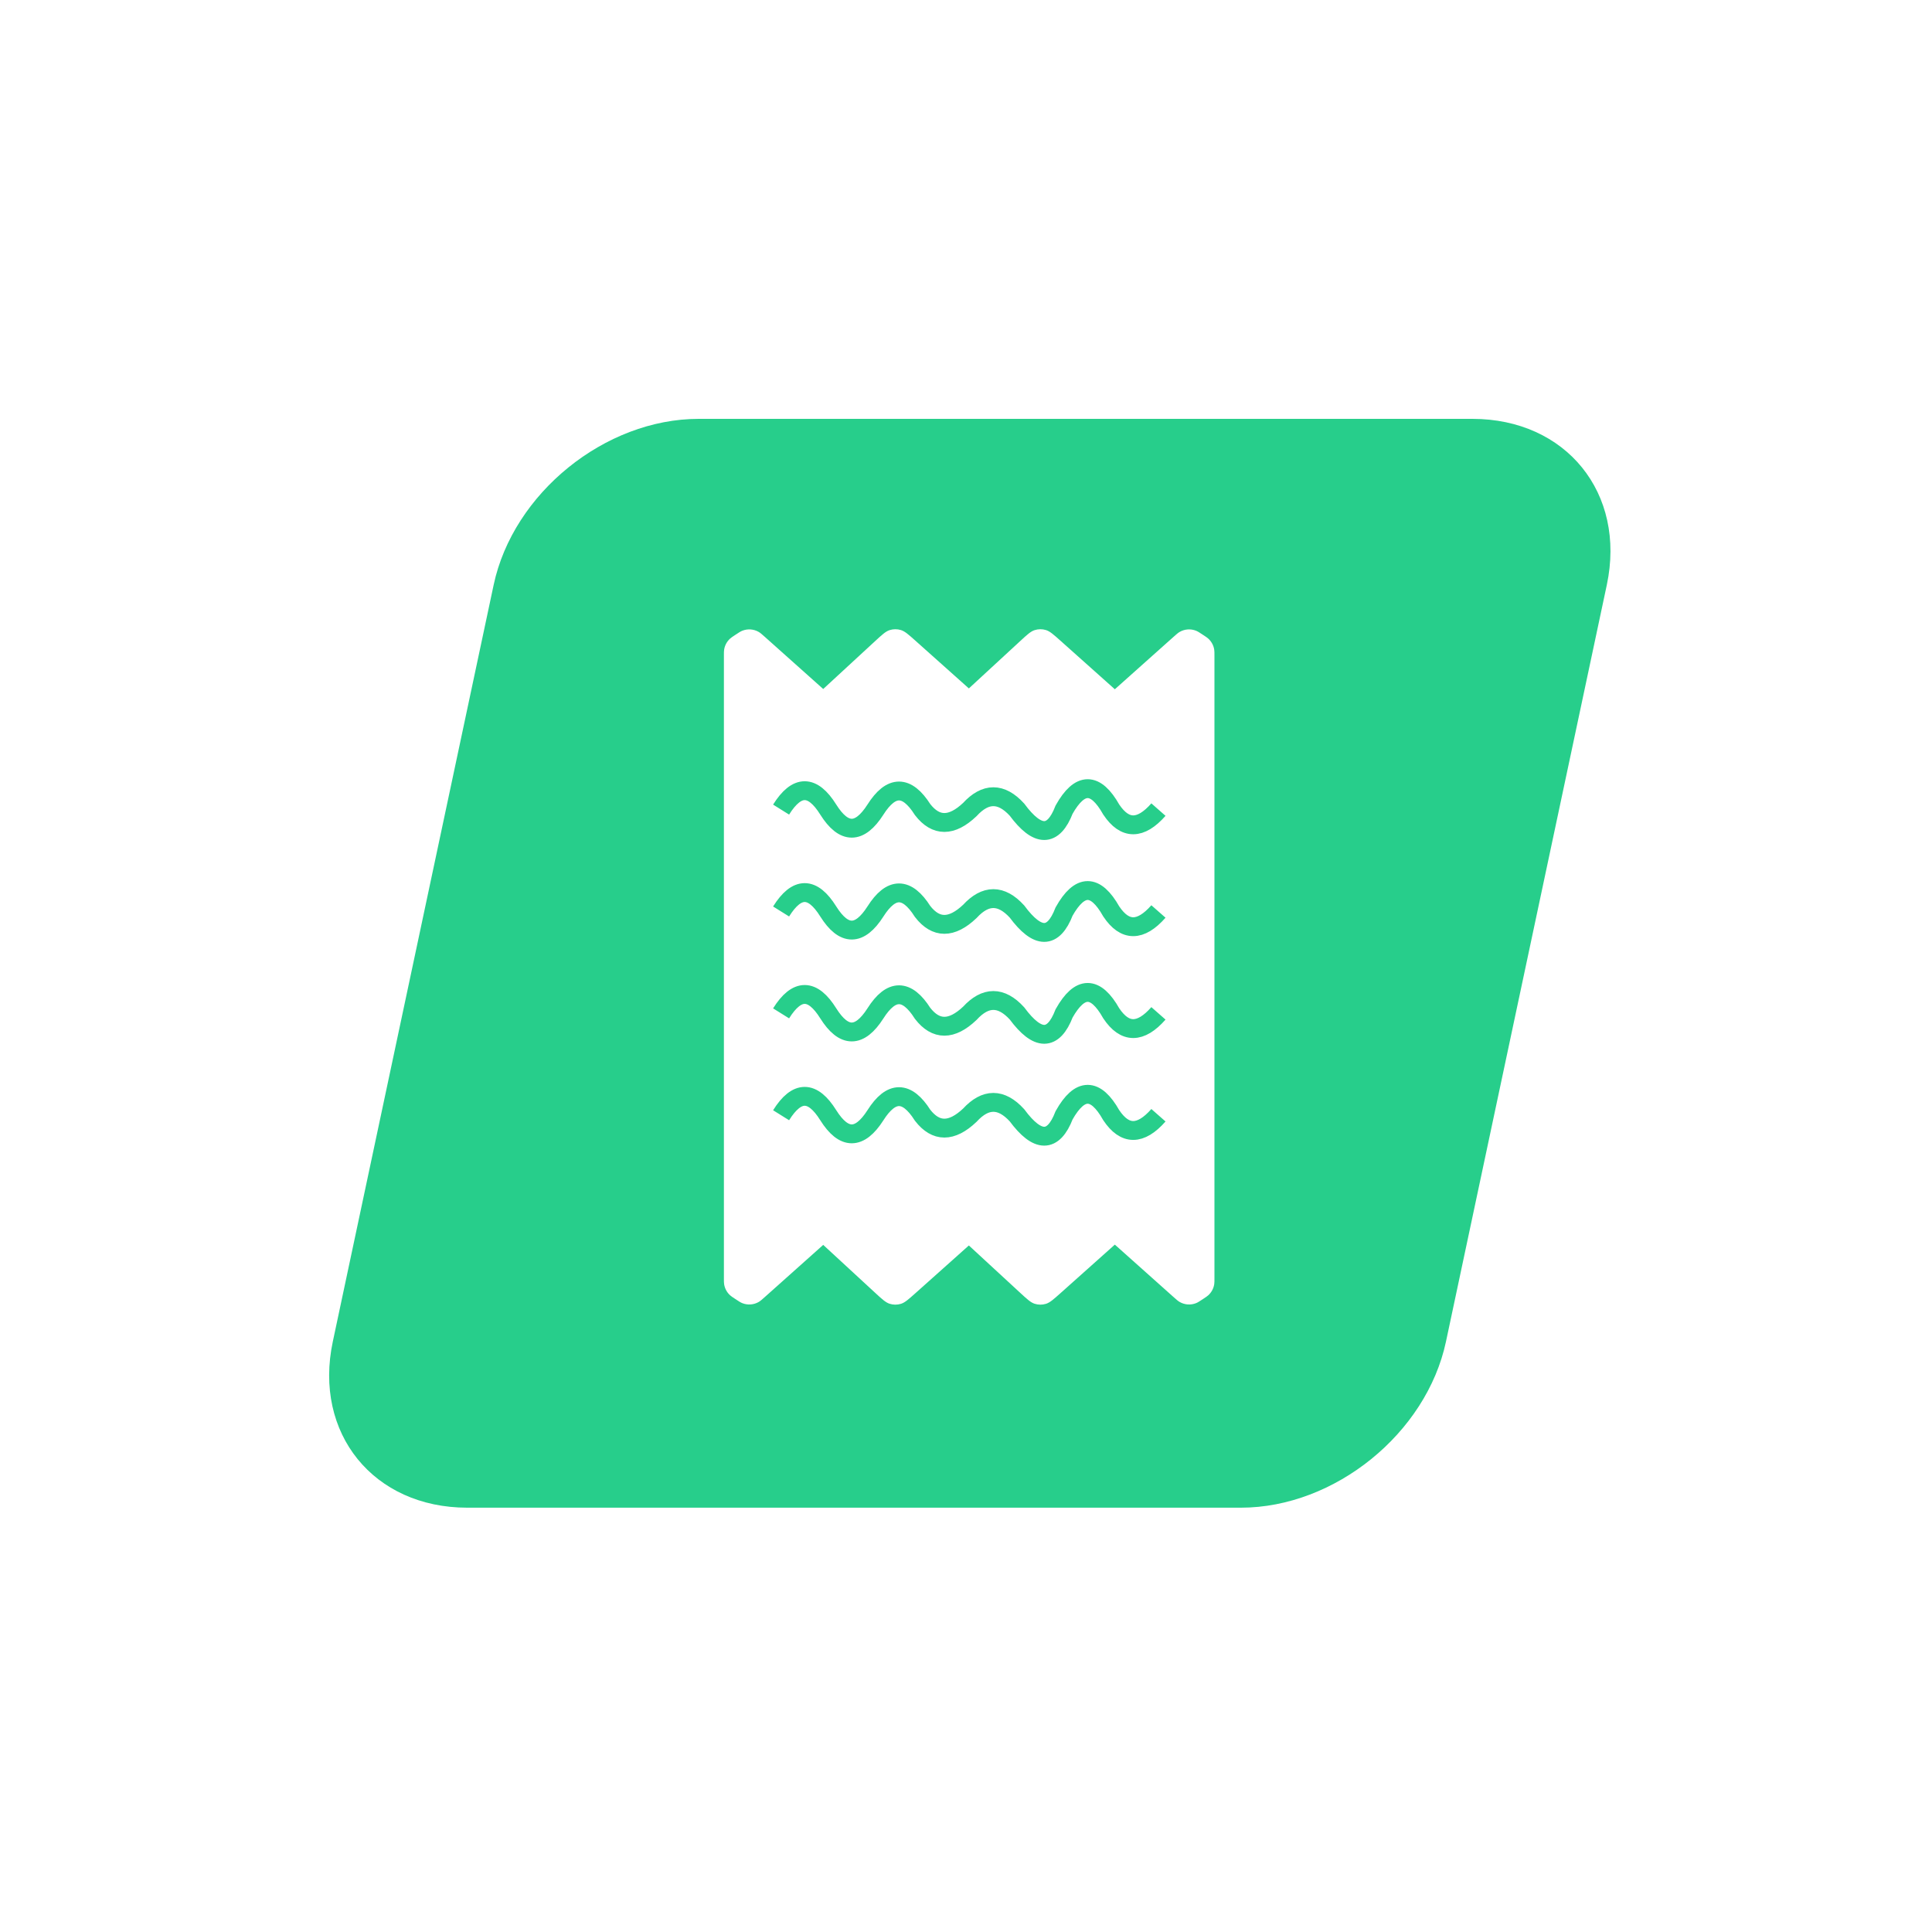 <svg width="1024" height="1024" viewBox="0 0 1024 1024" fill="none" xmlns="http://www.w3.org/2000/svg">
<rect width="1024" height="1024" fill="white"/>
<path fill-rule="evenodd" clip-rule="evenodd" d="M370.352 222C320.646 222 271.974 261.414 261.64 310.033L176.396 711.074C166.062 759.693 197.978 799.107 247.684 799.107H657.684C707.39 799.107 756.062 759.693 766.396 711.074L851.64 310.033C861.974 261.414 830.057 222 780.352 222H370.352ZM389.58 336.598L389.58 336.598L389.58 336.598C388.203 337.509 387.515 337.965 386.939 338.491C385.262 340.023 384.157 342.08 383.805 344.323C383.684 345.094 383.684 345.919 383.684 347.57V376.982C383.684 376.988 383.684 376.994 383.684 377L383.684 381.5V390.1V390.1V634.9V634.9V643.5L383.684 647C383.684 647.006 383.684 647.012 383.684 647.018V677.43C383.684 679.081 383.684 679.906 383.805 680.677C384.157 682.92 385.262 684.977 386.939 686.509C387.515 687.035 388.203 687.491 389.58 688.402C391.512 689.681 392.478 690.32 393.445 690.703C396.278 691.826 399.469 691.595 402.111 690.077C403.013 689.558 403.877 688.787 405.605 687.244L436.32 659.817L463.851 685.215C467.558 688.634 469.411 690.344 471.514 691.018C473.447 691.638 475.523 691.655 477.466 691.066C479.58 690.426 481.461 688.747 485.222 685.388L513.519 660.121L540.72 685.215C544.427 688.634 546.28 690.344 548.383 691.018C550.316 691.638 552.392 691.655 554.335 691.066C556.449 690.426 558.33 688.747 562.091 685.388L590.888 659.675L621.763 687.244C623.491 688.787 624.355 689.558 625.257 690.077C627.899 691.595 631.089 691.826 633.922 690.703C634.89 690.32 635.856 689.681 637.788 688.402C639.165 687.491 639.853 687.035 640.429 686.509C642.106 684.977 643.211 682.92 643.563 680.677C643.684 679.906 643.684 679.081 643.684 677.43V647.025C643.684 647.017 643.684 647.008 643.684 647L643.684 643.5L643.684 634.9V390.1L643.684 381.5L643.684 377C643.684 376.992 643.684 376.983 643.684 376.975V347.57C643.684 345.919 643.684 345.094 643.563 344.323C643.211 342.08 642.106 340.023 640.429 338.491C639.853 337.965 639.165 337.509 637.788 336.598L637.788 336.598C635.856 335.32 634.89 334.68 633.922 334.297C631.089 333.174 627.899 333.405 625.257 334.923C624.355 335.442 623.491 336.213 621.763 337.756L590.888 365.325L562.091 339.612L562.091 339.612L562.091 339.611C558.33 336.253 556.449 334.574 554.335 333.934C552.392 333.345 550.316 333.362 548.383 333.982C546.28 334.656 544.427 336.366 540.72 339.785L513.519 364.879L485.222 339.612C481.461 336.253 479.58 334.574 477.466 333.934C475.523 333.345 473.447 333.362 471.514 333.982C469.411 334.656 467.558 336.366 463.851 339.785L436.32 365.183L405.605 337.756C403.877 336.213 403.013 335.442 402.111 334.923C399.469 333.405 396.278 333.174 393.445 334.297C392.478 334.68 391.512 335.319 389.58 336.598Z" fill="#27CE8B"/>
<path d="M414 429.104C422.333 415.743 430.667 415.743 439 429.104C447.266 442.249 455.599 442.249 464 429.104C472.333 415.96 480.667 415.96 489 429.104C496.051 438.204 504.385 438.204 514 429.104C522.333 420.004 530.667 420.004 539 429.104C549.946 443.91 558.279 443.91 564 429.104C572.333 414.299 580.667 414.299 589 429.104C596.195 439.865 604.528 439.865 614 429.104" stroke="#27CE8B" stroke-width="10"/>
<path d="M414 483.104C422.333 469.743 430.667 469.743 439 483.104C447.266 496.249 455.599 496.249 464 483.104C472.333 469.96 480.667 469.96 489 483.104C496.051 492.204 504.385 492.204 514 483.104C522.333 474.004 530.667 474.004 539 483.104C549.946 497.91 558.279 497.91 564 483.104C572.333 468.299 580.667 468.299 589 483.104C596.195 493.865 604.528 493.865 614 483.104" stroke="#27CE8B" stroke-width="10"/>
<path d="M414 537.104C422.333 523.743 430.667 523.743 439 537.104C447.266 550.249 455.599 550.249 464 537.104C472.333 523.96 480.667 523.96 489 537.104C496.051 546.204 504.385 546.204 514 537.104C522.333 528.004 530.667 528.004 539 537.104C549.946 551.91 558.279 551.91 564 537.104C572.333 522.299 580.667 522.299 589 537.104C596.195 547.865 604.528 547.865 614 537.104" stroke="#27CE8B" stroke-width="10"/>
<path d="M414 591.104C422.333 577.743 430.667 577.743 439 591.104C447.266 604.249 455.599 604.249 464 591.104C472.333 577.96 480.667 577.96 489 591.104C496.051 600.204 504.385 600.204 514 591.104C522.333 582.004 530.667 582.004 539 591.104C549.946 605.91 558.279 605.91 564 591.104C572.333 576.299 580.667 576.299 589 591.104C596.195 601.865 604.528 601.865 614 591.104" stroke="#27CE8B" stroke-width="10"/>
</svg>
